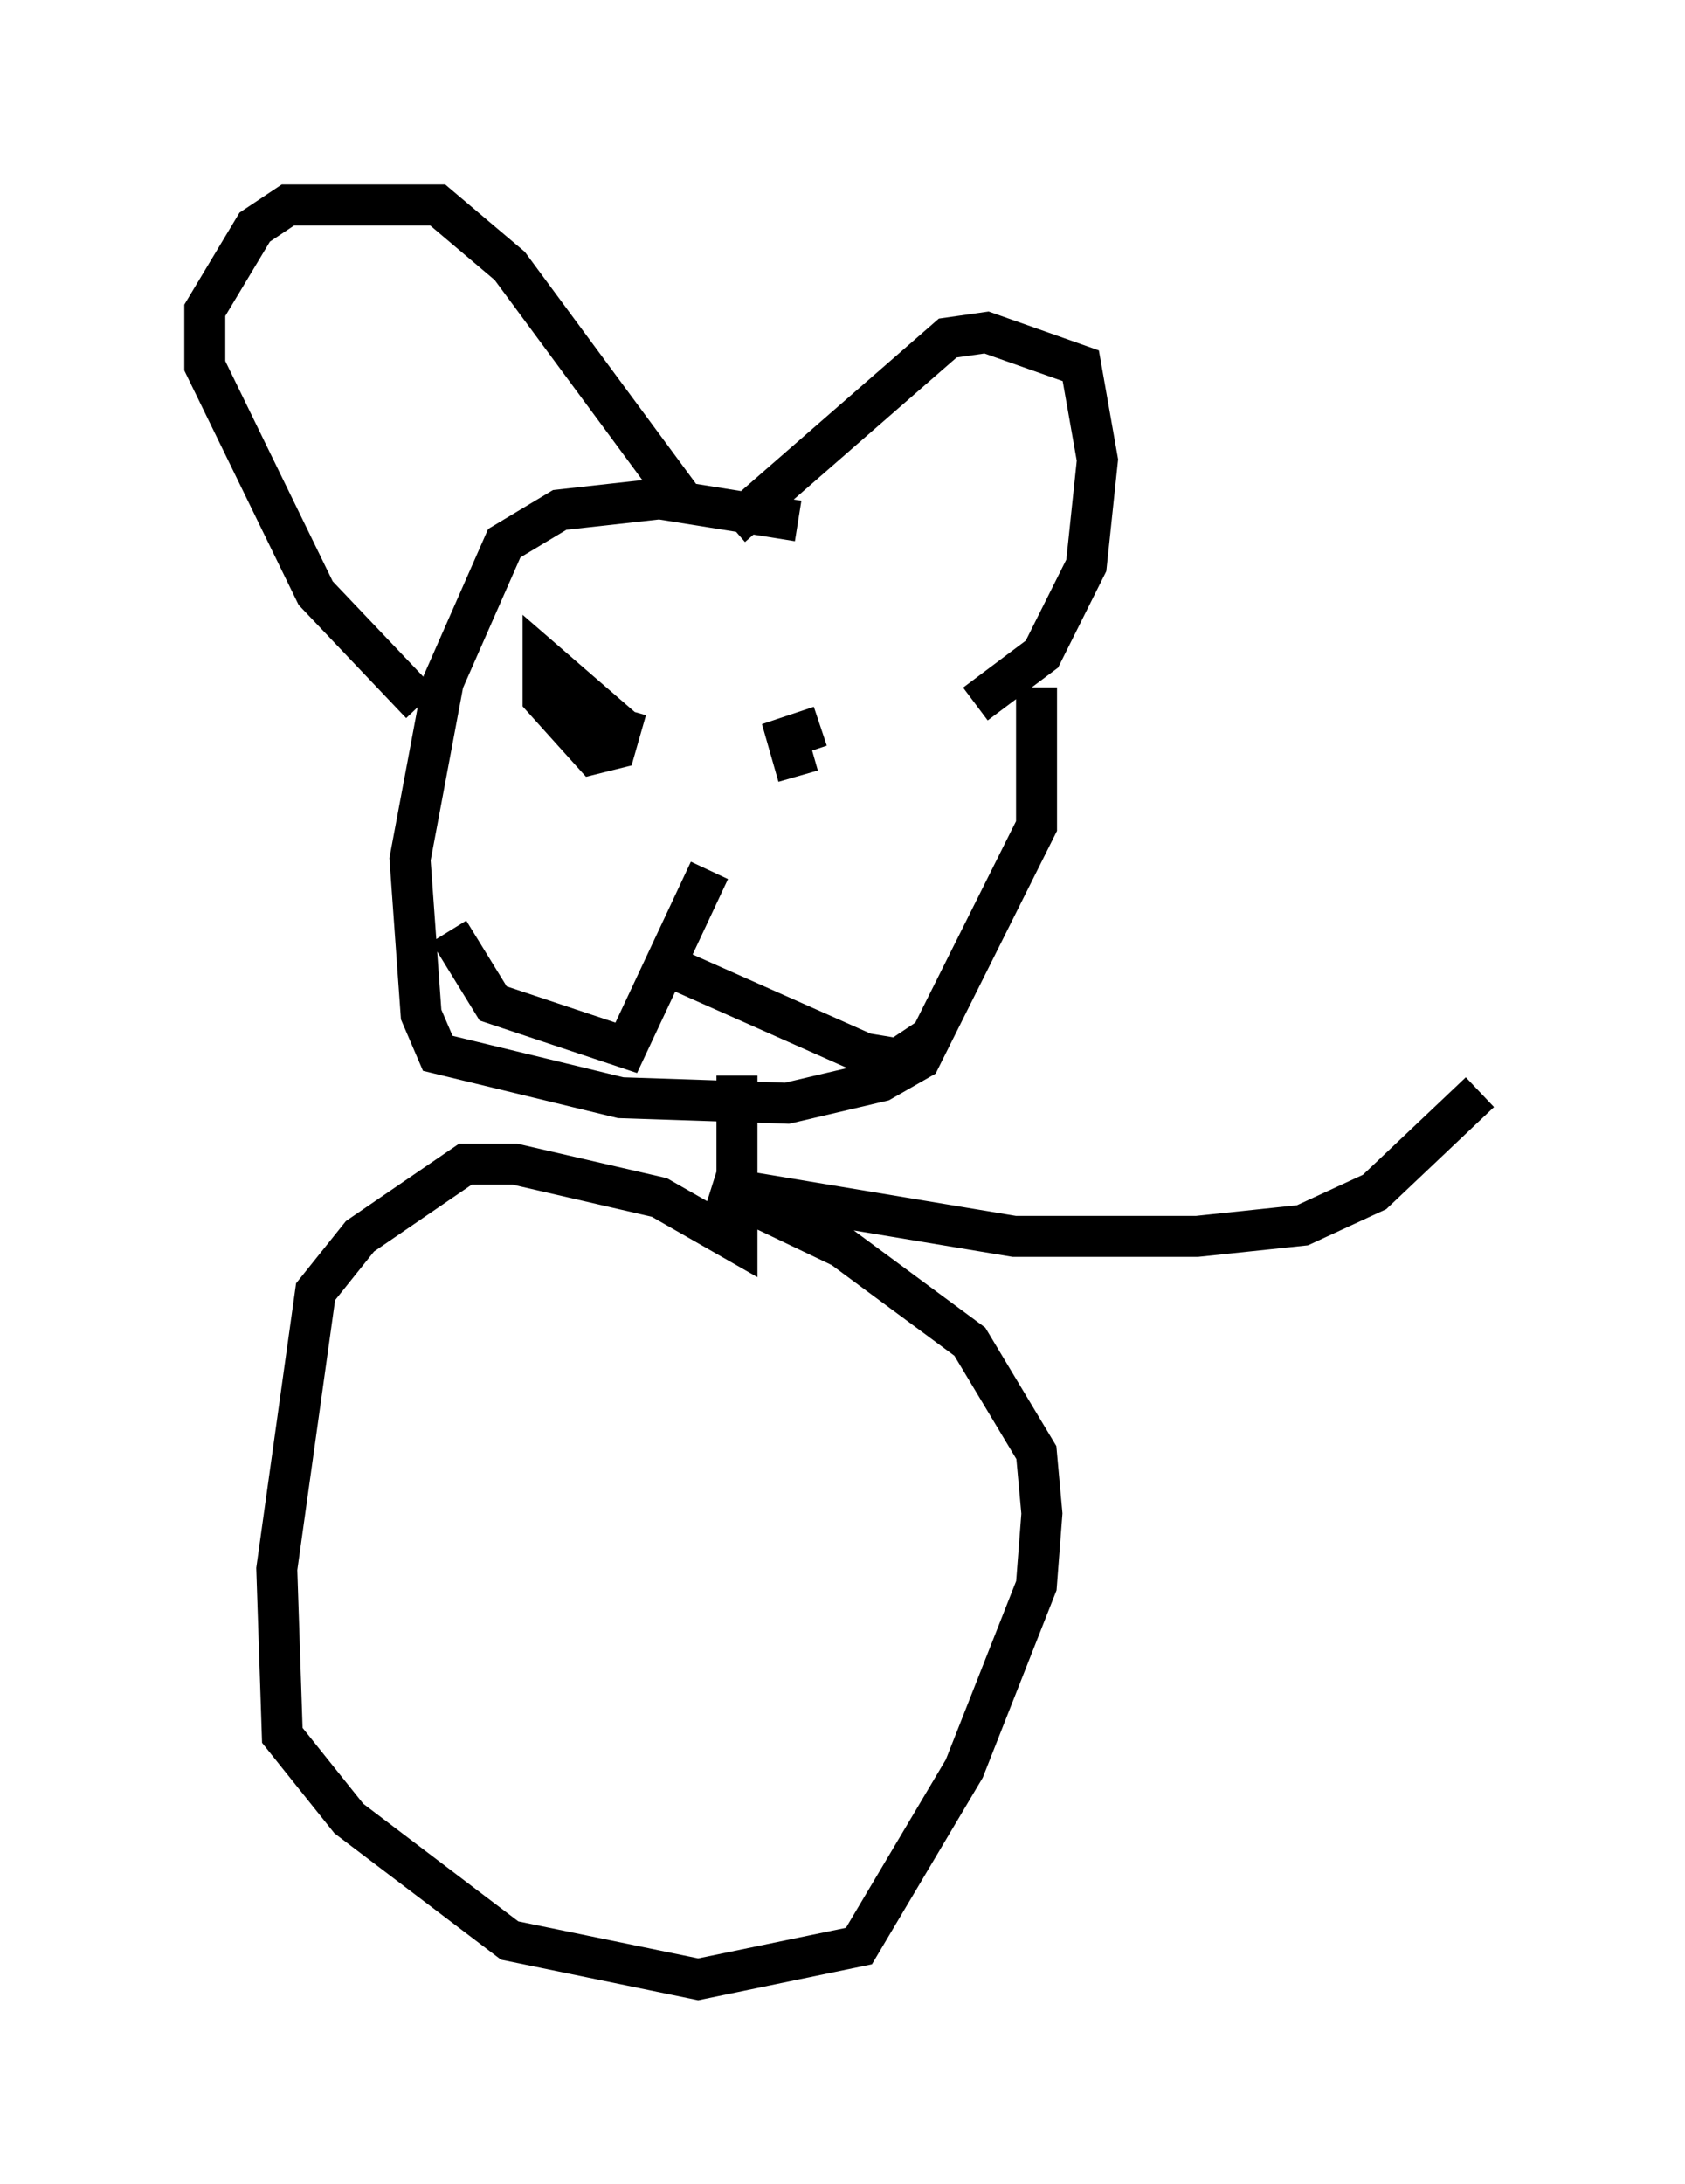<?xml version="1.0" encoding="utf-8" ?>
<svg baseProfile="full" height="53.301" version="1.1" width="41.123" xmlns="http://www.w3.org/2000/svg" xmlns:ev="http://www.w3.org/2001/xml-events" xmlns:xlink="http://www.w3.org/1999/xlink"><defs /><rect fill="white" height="53.301" width="41.123" x="0" y="0" /><path d="M24.892, 16.637 m-5.413, -3.924 l-3.383, -0.541 -2.436, 0.271 l-1.353, 0.812 -1.488, 3.383 l-0.812, 4.33 0.271, 3.789 l0.406, 0.947 4.465, 1.083 l4.059, 0.135 2.3, -0.541 l0.947, -0.541 2.842, -5.683 l0.0, -3.383 m-10.013, 1.083 l-2.03, -1.759 0.0, 0.947 l1.218, 1.353 0.541, -0.135 l0.271, -0.947 m4.195, 1.624 l-0.271, -0.947 0.812, -0.271 m-2.706, 3.518 l-2.03, 4.33 -3.248, -1.083 l-1.083, -1.759 m5.277, 0.812 l4.871, 2.165 0.812, 0.135 l0.812, -0.541 m-6.089, -13.126 l-4.195, -5.683 -1.759, -1.488 l-3.654, 0.0 -0.812, 0.541 l-1.218, 2.03 0.0, 1.353 l2.706, 5.548 2.571, 2.706 m7.578, -4.33 l5.277, -4.601 0.947, -0.135 l2.3, 0.812 0.406, 2.3 l-0.271, 2.571 -1.083, 2.165 l-1.624, 1.218 m-5.819, 9.066 l0.0, 4.059 -1.894, -1.083 l-3.518, -0.812 -1.218, 0.0 l-2.571, 1.759 -1.083, 1.353 l-0.947, 6.766 0.135, 4.059 l1.624, 2.03 3.924, 2.977 l4.601, 0.947 3.924, -0.812 l2.571, -4.33 1.759, -4.465 l0.135, -1.759 -0.135, -1.488 l-1.624, -2.706 -3.112, -2.3 l-3.112, -1.488 7.307, 1.218 l4.465, 0.0 2.571, -0.271 l1.759, -0.812 2.571, -2.436 " fill="none" stroke="black" stroke-width="1" /></svg>